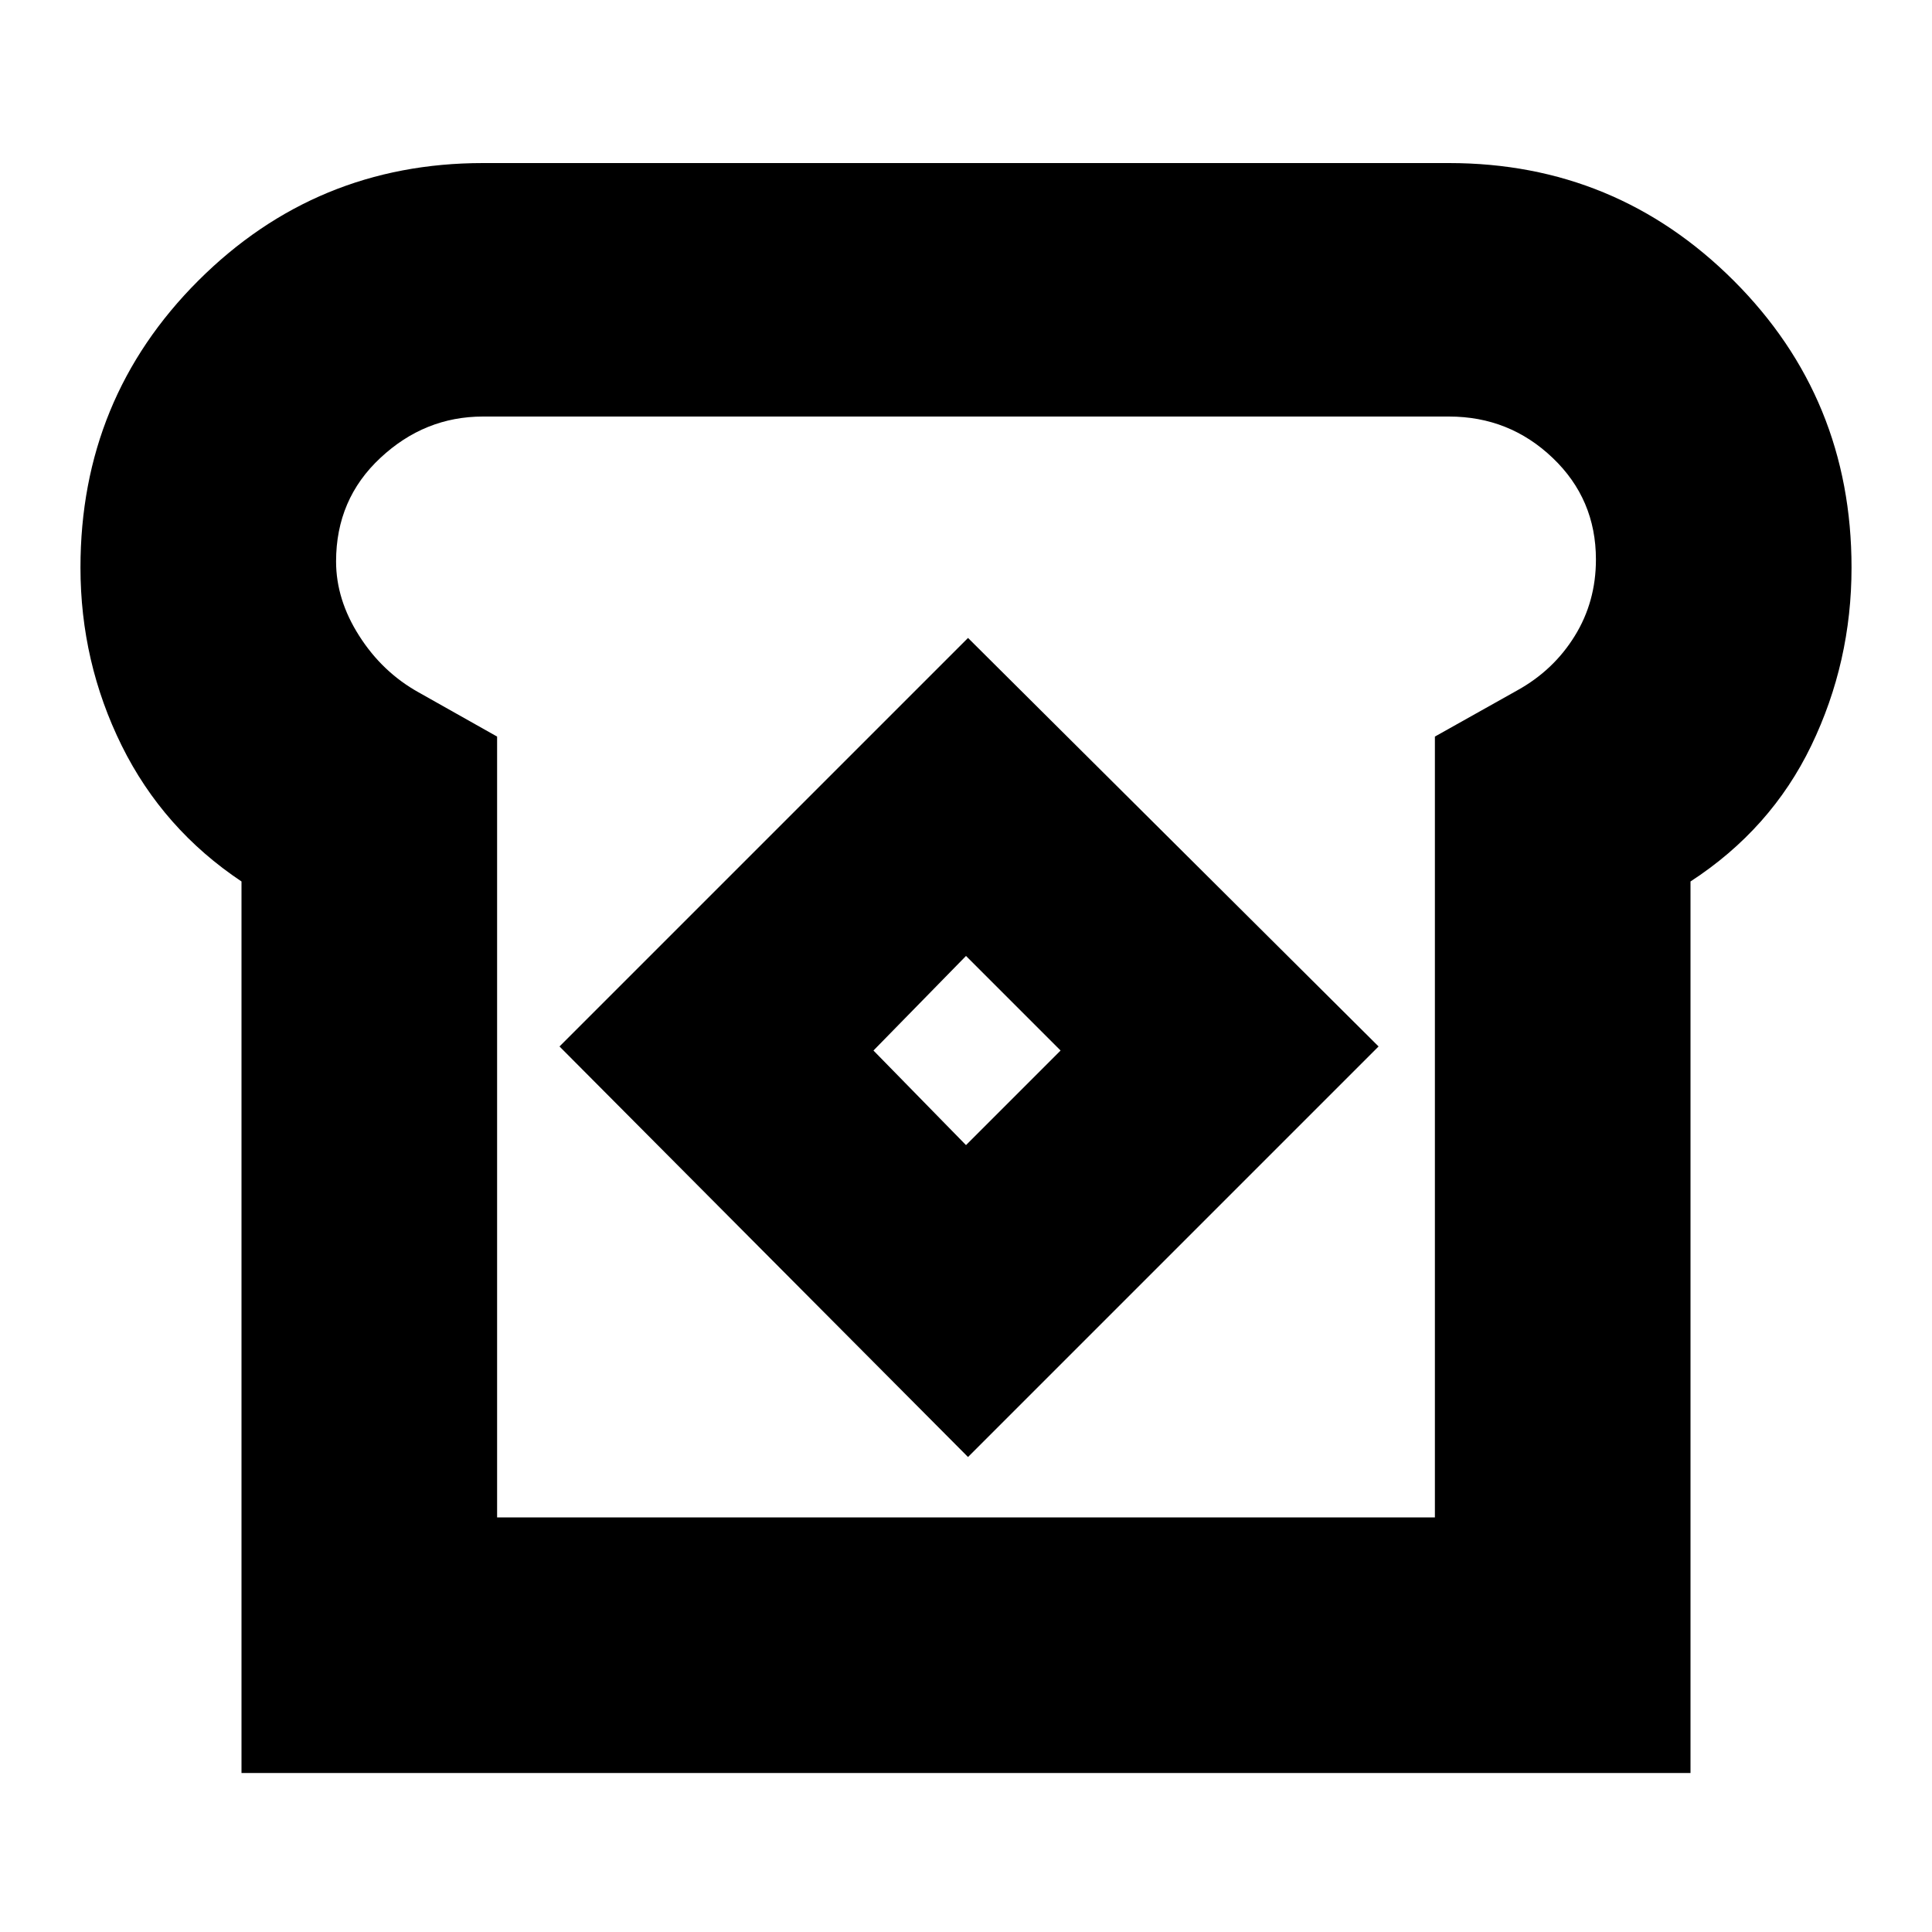 <svg xmlns="http://www.w3.org/2000/svg" height="20" width="20"><path d="M2.5 18.354V9.125Q1.688 8.583 1.26 7.719Q0.833 6.854 0.833 5.875Q0.833 4.125 2.052 2.906Q3.271 1.688 5 1.688H15Q16.729 1.688 17.948 2.906Q19.167 4.125 19.167 5.875Q19.167 6.854 18.75 7.719Q18.333 8.583 17.5 9.125V18.354ZM5.146 15.708H14.854V7.625L15.708 7.146Q16.083 6.938 16.302 6.583Q16.521 6.229 16.521 5.792Q16.521 5.167 16.073 4.74Q15.625 4.312 15 4.312H5Q4.396 4.312 3.938 4.74Q3.479 5.167 3.479 5.812Q3.479 6.208 3.719 6.583Q3.958 6.958 4.333 7.167L5.146 7.625ZM10.021 15.083 14.271 10.833 10.021 6.604 5.792 10.833ZM10 11.854 9.042 10.875 10 9.896 10.979 10.875ZM10 10Q10 10 10 10Q10 10 10 10Q10 10 10 10Q10 10 10 10Q10 10 10 10Q10 10 10 10Q10 10 10 10Q10 10 10 10Z"/></svg>